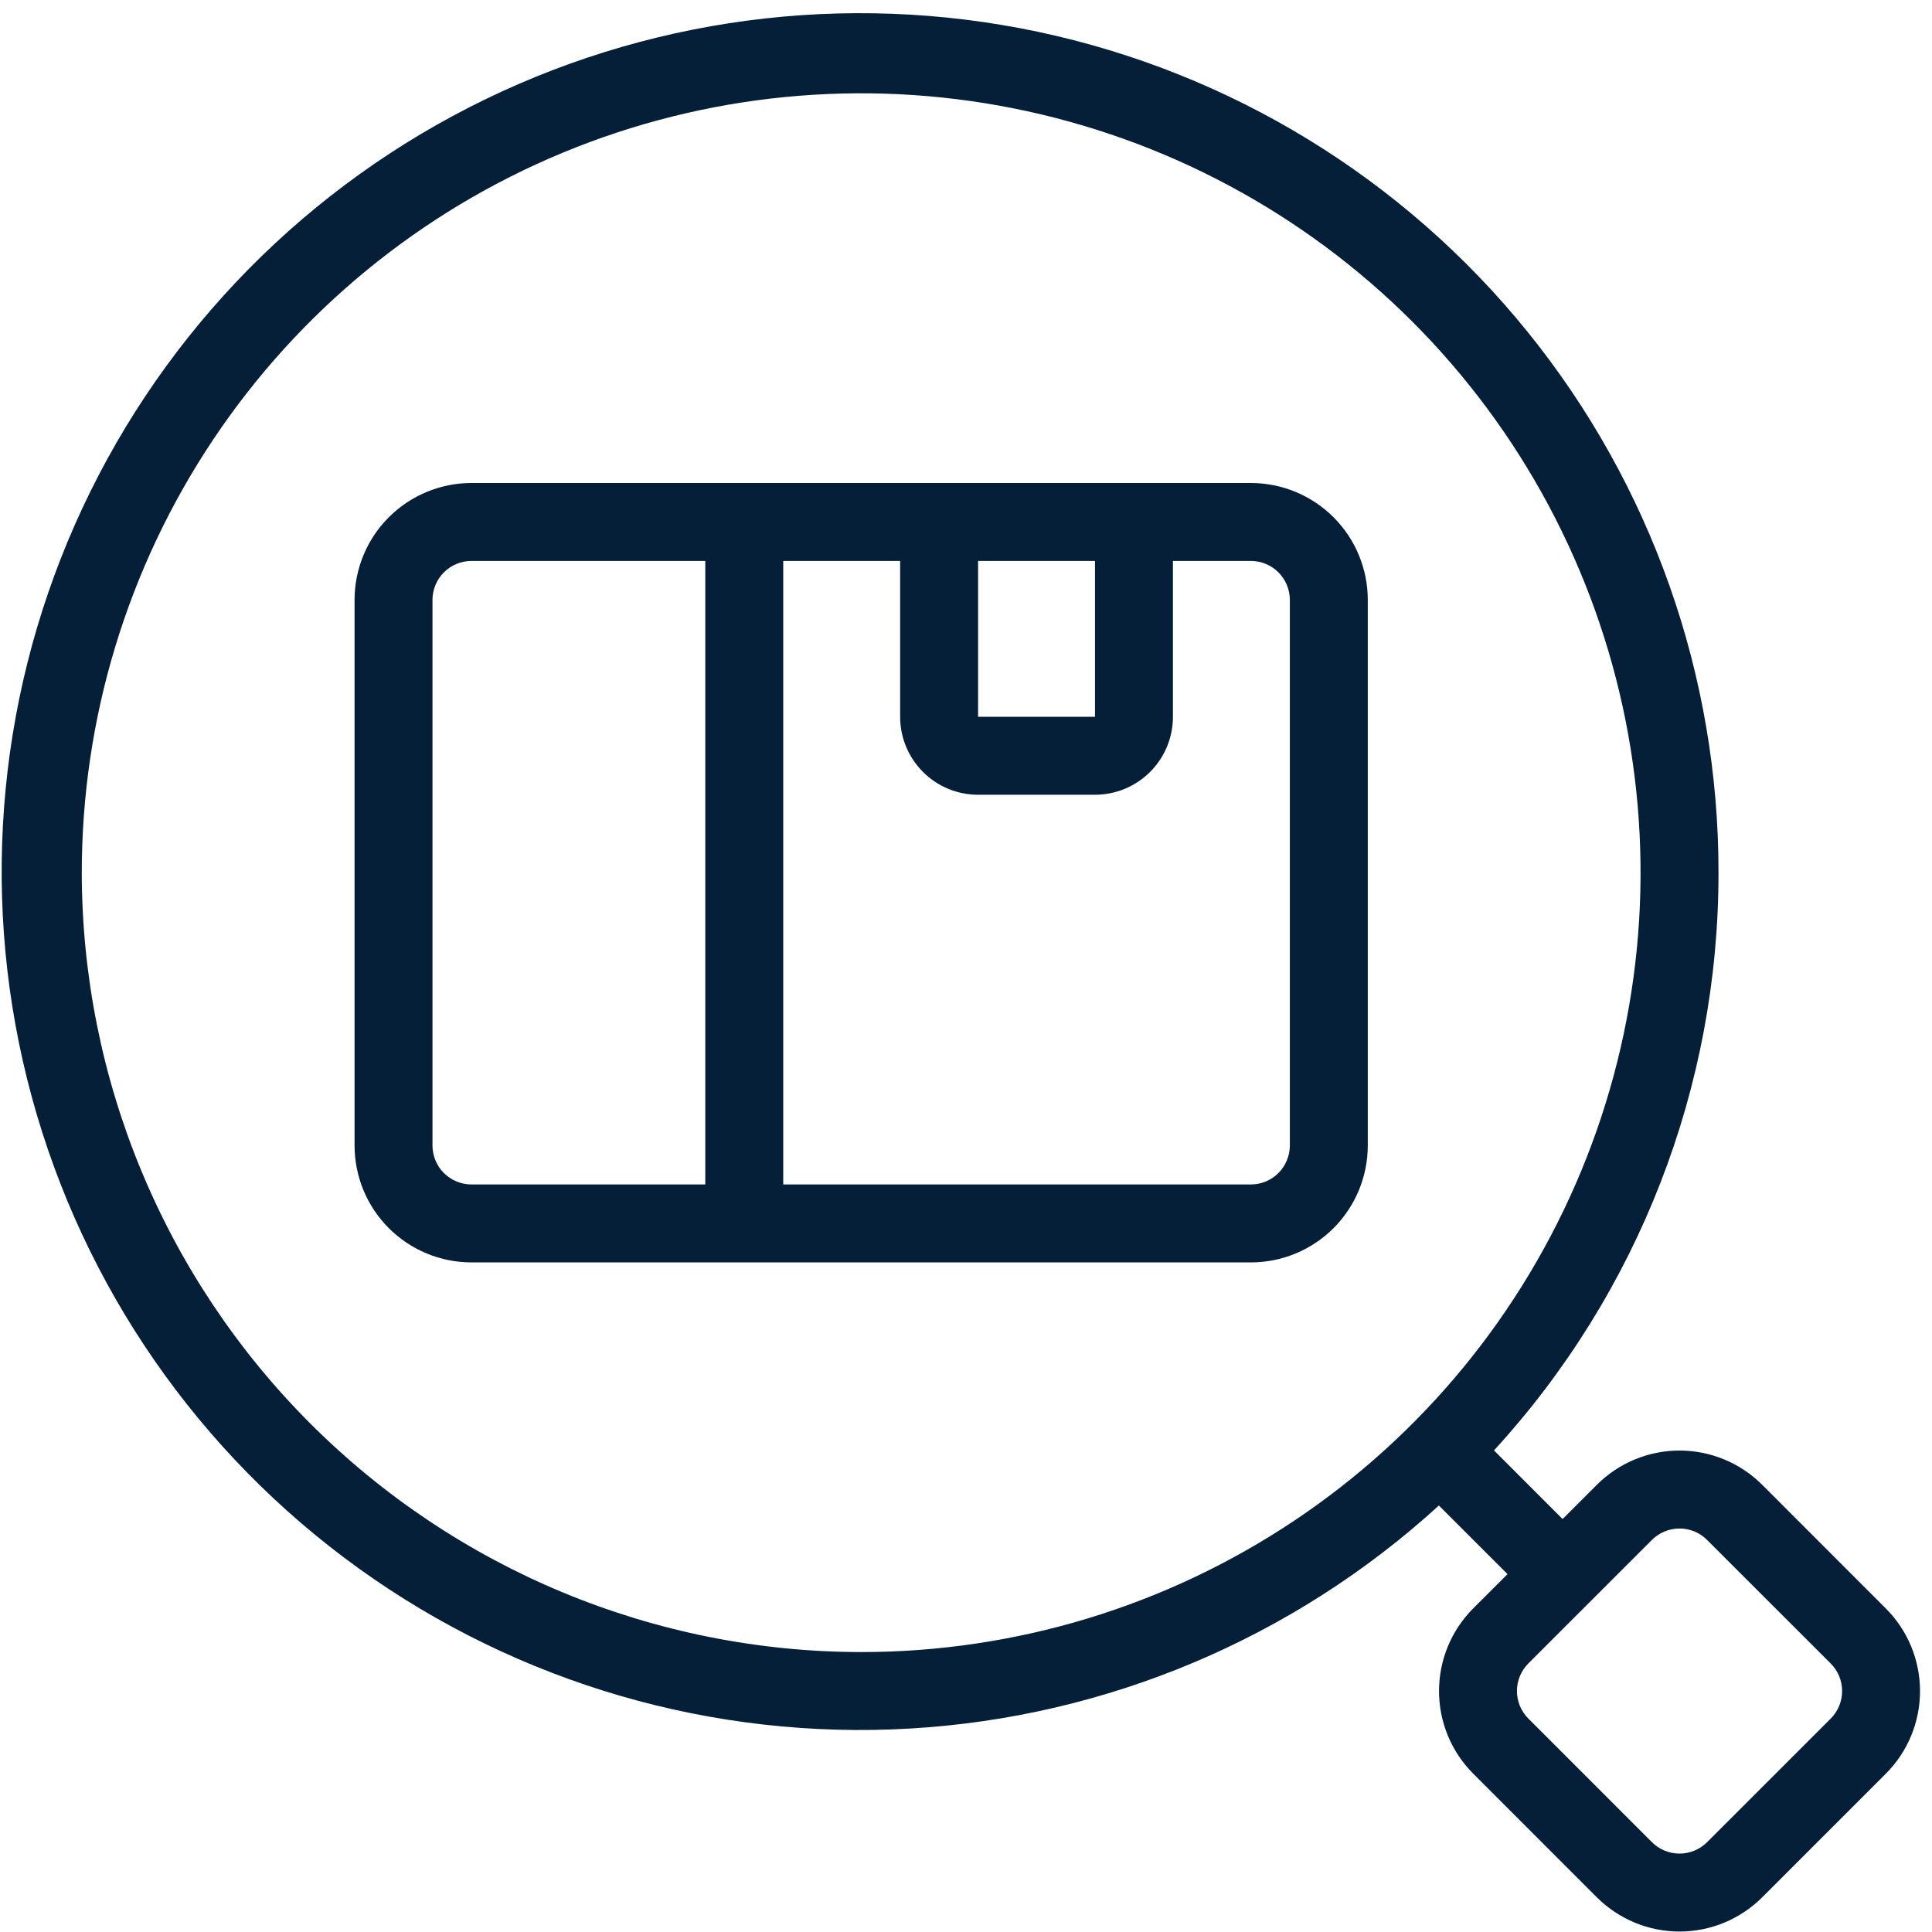 <svg width="55" height="55" viewBox="0 0 55 55" fill="none" xmlns="http://www.w3.org/2000/svg">
<path d="M48.922 24.844C48.929 19.236 47.008 13.797 43.48 9.438C39.952 5.08 35.033 2.067 29.547 0.905C24.061 -0.256 18.343 0.504 13.351 3.059C8.359 5.613 4.398 9.807 2.132 14.936C-0.134 20.065 -0.568 25.818 0.905 31.228C2.377 36.639 5.665 41.379 10.218 44.653C14.77 47.926 20.31 49.535 25.908 49.208C31.506 48.882 36.821 46.64 40.962 42.859L42.916 44.812L41.941 45.786C41.632 46.096 41.386 46.462 41.219 46.866C41.052 47.27 40.966 47.703 40.966 48.14C40.966 48.577 41.052 49.01 41.219 49.414C41.386 49.818 41.632 50.185 41.941 50.494L45.459 54.013C46.084 54.636 46.93 54.987 47.812 54.987C48.695 54.987 49.541 54.636 50.166 54.013L53.684 50.495C53.993 50.186 54.239 49.819 54.406 49.415C54.573 49.011 54.659 48.578 54.659 48.141C54.659 47.704 54.573 47.271 54.406 46.867C54.239 46.464 53.993 46.097 53.684 45.788L50.166 42.269C49.541 41.645 48.695 41.294 47.812 41.294C46.93 41.294 46.084 41.645 45.459 42.269L44.484 43.244L42.531 41.29C46.646 36.802 48.926 30.933 48.922 24.844ZM48.597 43.839L52.116 47.356C52.324 47.564 52.441 47.846 52.441 48.141C52.441 48.435 52.324 48.717 52.116 48.925L48.597 52.443C48.389 52.651 48.107 52.768 47.812 52.768C47.518 52.768 47.236 52.651 47.028 52.443L43.509 48.924C43.301 48.716 43.184 48.434 43.184 48.139C43.184 47.845 43.301 47.563 43.509 47.355L47.028 43.837C47.236 43.63 47.519 43.513 47.813 43.513C48.107 43.513 48.389 43.63 48.597 43.839ZM2.328 24.844C2.328 20.456 3.629 16.166 6.067 12.517C8.505 8.868 11.971 6.024 16.025 4.345C20.079 2.666 24.54 2.226 28.844 3.083C33.148 3.939 37.102 6.052 40.205 9.155C43.307 12.258 45.421 16.211 46.277 20.515C47.133 24.819 46.694 29.28 45.014 33.334C43.335 37.389 40.491 40.854 36.842 43.292C33.194 45.73 28.904 47.031 24.516 47.031C18.633 47.025 12.994 44.685 8.834 40.525C4.675 36.366 2.335 30.726 2.328 24.844Z" fill="#051F39"/>
<path d="M35.609 13.75H13.422C12.539 13.75 11.693 14.101 11.069 14.725C10.444 15.349 10.094 16.195 10.094 17.078V32.609C10.094 33.492 10.444 34.339 11.069 34.963C11.693 35.587 12.539 35.938 13.422 35.938H35.609C36.492 35.938 37.339 35.587 37.963 34.963C38.587 34.339 38.938 33.492 38.938 32.609V17.078C38.938 16.195 38.587 15.349 37.963 14.725C37.339 14.101 36.492 13.75 35.609 13.75ZM27.844 15.969H31.172V20.406H27.844V15.969ZM12.312 32.609V17.078C12.312 16.784 12.429 16.502 12.637 16.294C12.845 16.086 13.128 15.969 13.422 15.969H20.078V33.719H13.422C13.128 33.719 12.845 33.602 12.637 33.394C12.429 33.186 12.312 32.904 12.312 32.609ZM36.719 32.609C36.719 32.904 36.602 33.186 36.394 33.394C36.186 33.602 35.904 33.719 35.609 33.719H22.297V15.969H25.625V20.406C25.625 20.995 25.859 21.559 26.275 21.975C26.691 22.391 27.255 22.625 27.844 22.625H31.172C31.76 22.625 32.325 22.391 32.741 21.975C33.157 21.559 33.391 20.995 33.391 20.406V15.969H35.609C35.904 15.969 36.186 16.086 36.394 16.294C36.602 16.502 36.719 16.784 36.719 17.078V32.609Z" fill="#051F39"/>
</svg>
